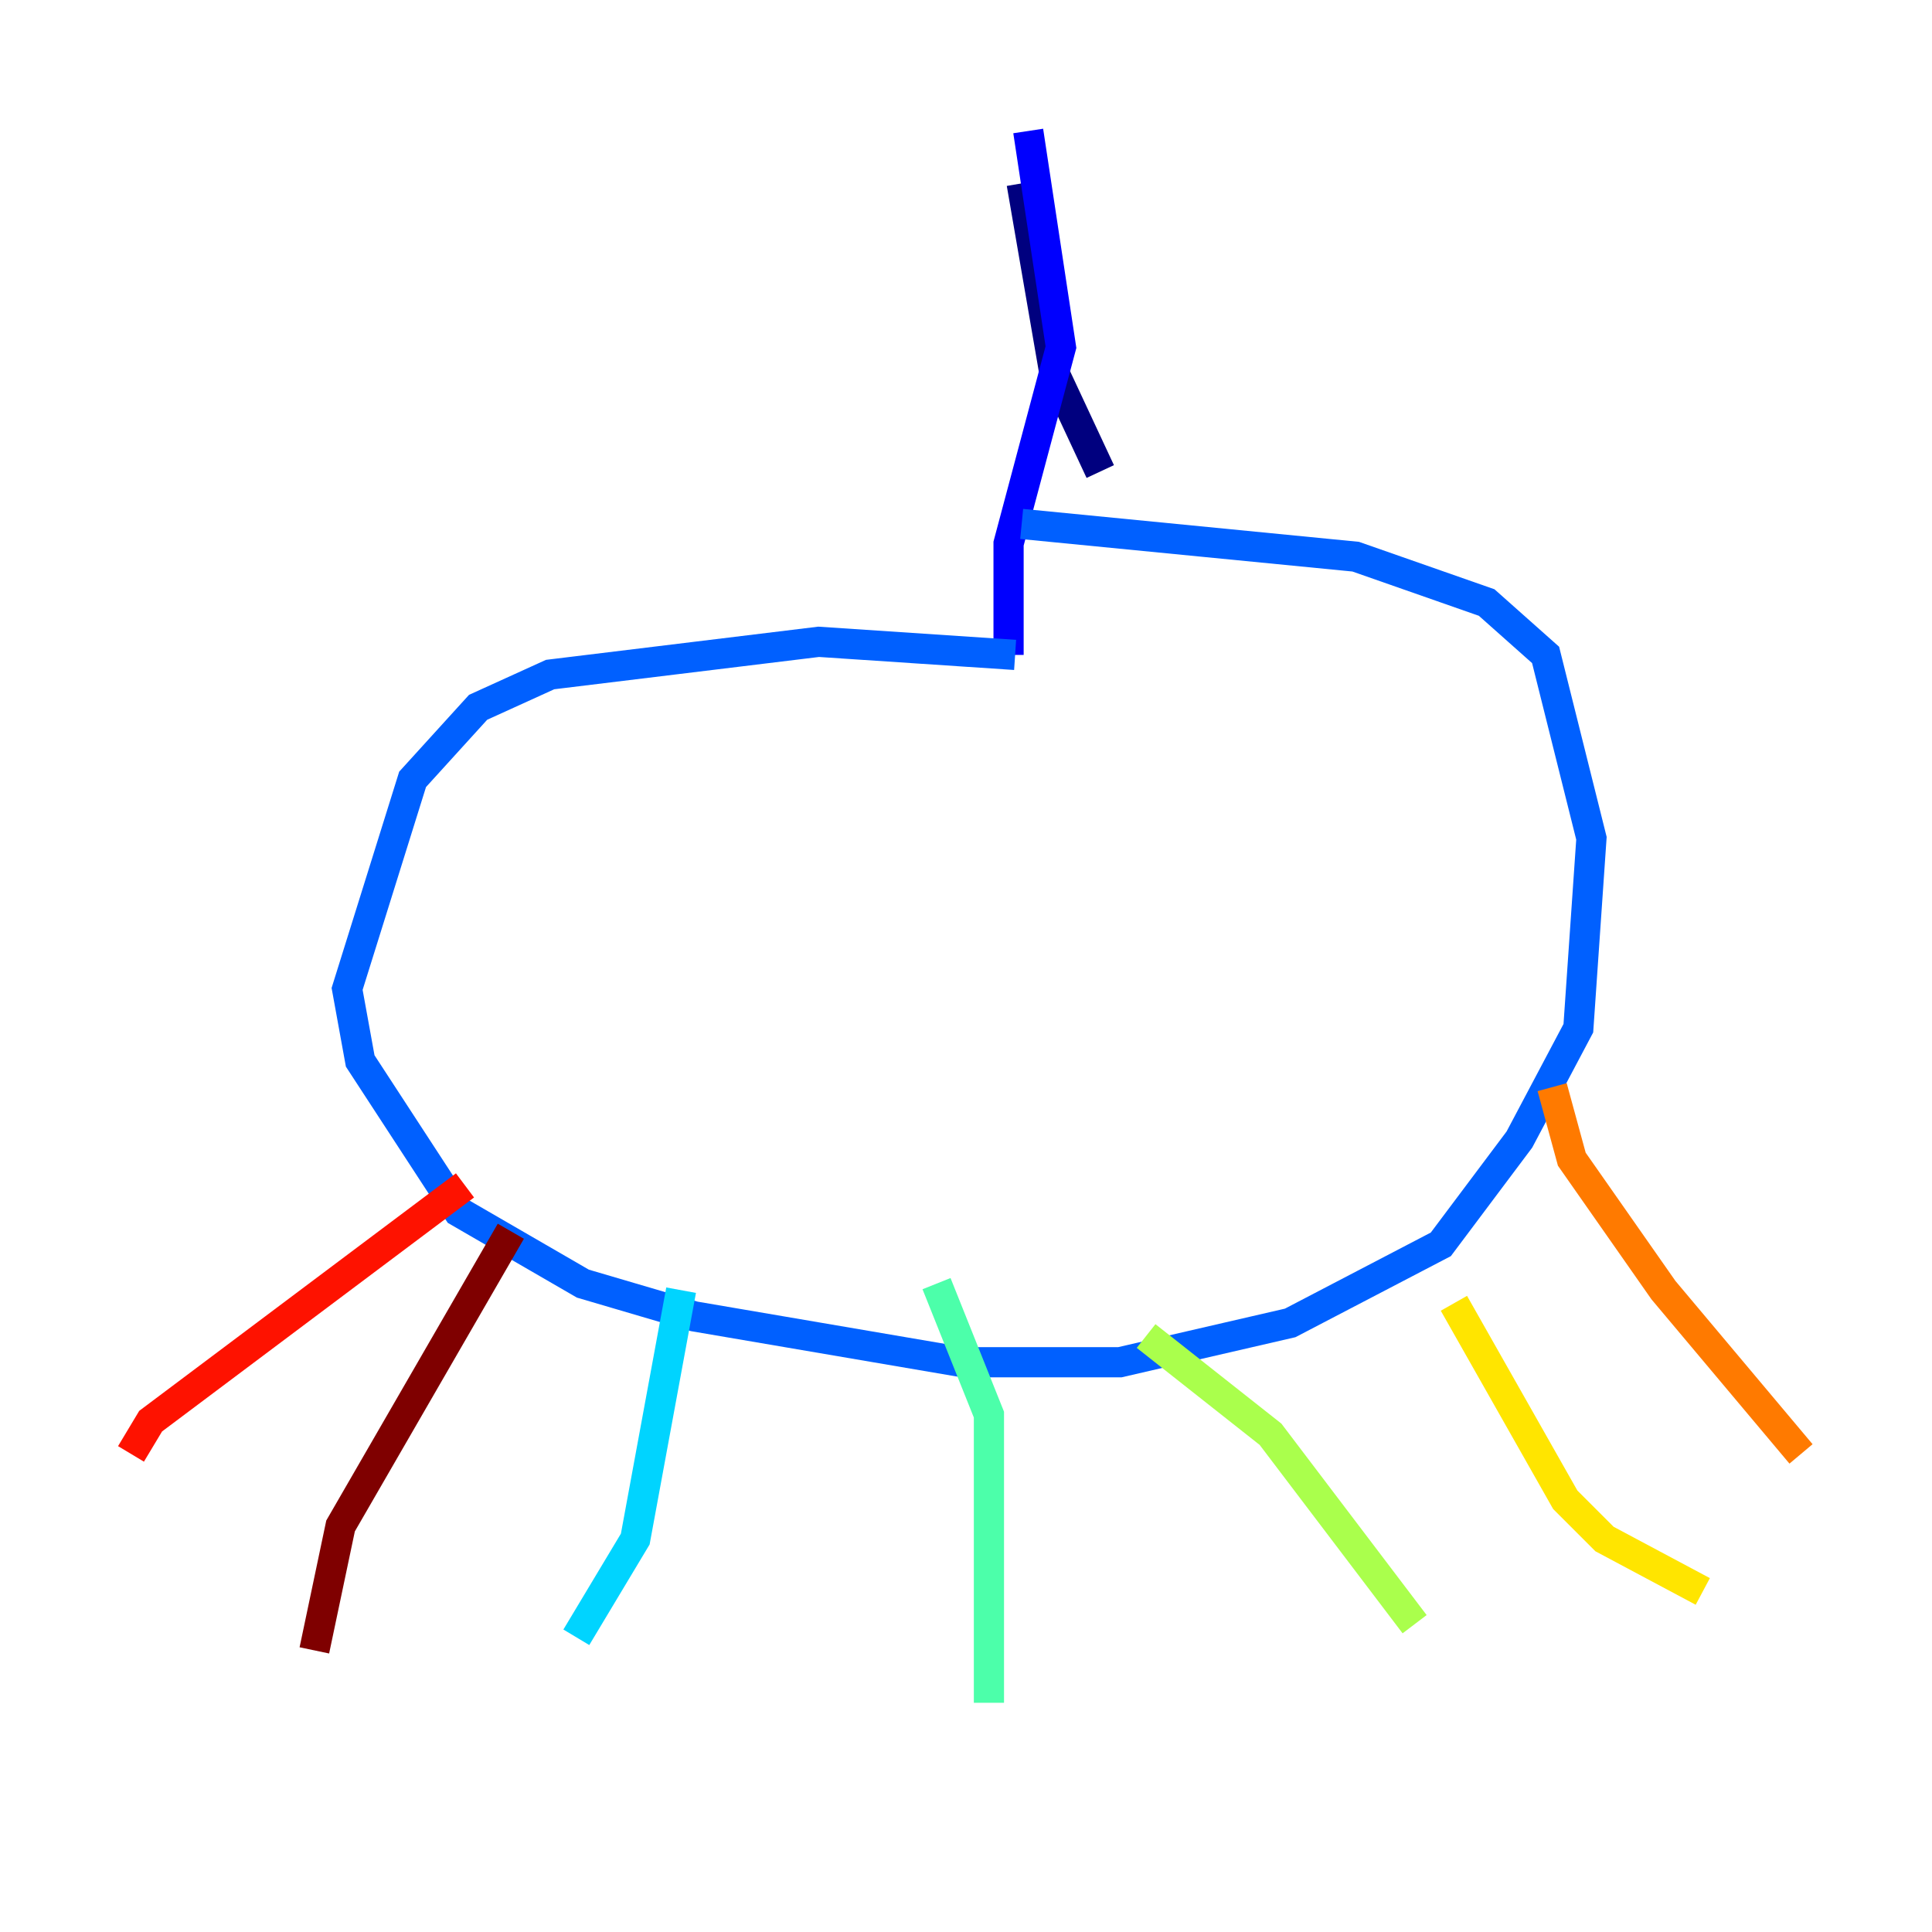 <?xml version="1.0" encoding="utf-8" ?>
<svg baseProfile="tiny" height="128" version="1.2" viewBox="0,0,128,128" width="128" xmlns="http://www.w3.org/2000/svg" xmlns:ev="http://www.w3.org/2001/xml-events" xmlns:xlink="http://www.w3.org/1999/xlink"><defs /><polyline fill="none" points="67.688,12.149 69.858,24.732 72.895,31.241" stroke="#00007f" stroke-width="2" /><polyline fill="none" points="68.122,8.678 70.291,22.997 66.82,36.014 66.82,43.39" stroke="#0000fe" stroke-width="2" /><polyline fill="none" points="67.254,43.39 54.237,42.522 36.447,44.691 31.675,46.861 27.336,51.634 22.997,65.519 23.864,70.291 30.373,80.271 38.617,85.044 45.993,87.214 63.783,90.251 74.197,90.251 85.478,87.647 95.458,82.441 100.664,75.498 104.57,68.122 105.437,55.539 102.4,43.39 98.495,39.919 89.817,36.881 67.688,34.712" stroke="#0060ff" stroke-width="2" /><polyline fill="none" points="45.125,85.478 42.088,101.966 38.183,108.475" stroke="#00d4ff" stroke-width="2" /><polyline fill="none" points="62.047,85.044 65.519,93.722 65.519,112.814" stroke="#4cffaa" stroke-width="2" /><polyline fill="none" points="75.932,88.515 84.176,95.024 93.722,107.607" stroke="#aaff4c" stroke-width="2" /><polyline fill="none" points="96.325,86.346 103.702,99.363 106.305,101.966 112.814,105.437" stroke="#ffe500" stroke-width="2" /><polyline fill="none" points="102.834,72.027 104.136,76.8 110.21,85.478 119.322,96.325" stroke="#ff7a00" stroke-width="2" /><polyline fill="none" points="30.807,78.536 9.98,94.156 8.678,96.325" stroke="#fe1200" stroke-width="2" /><polyline fill="none" points="33.844,81.573 22.563,101.098 20.827,109.342" stroke="#7f0000" stroke-width="2" /></svg>